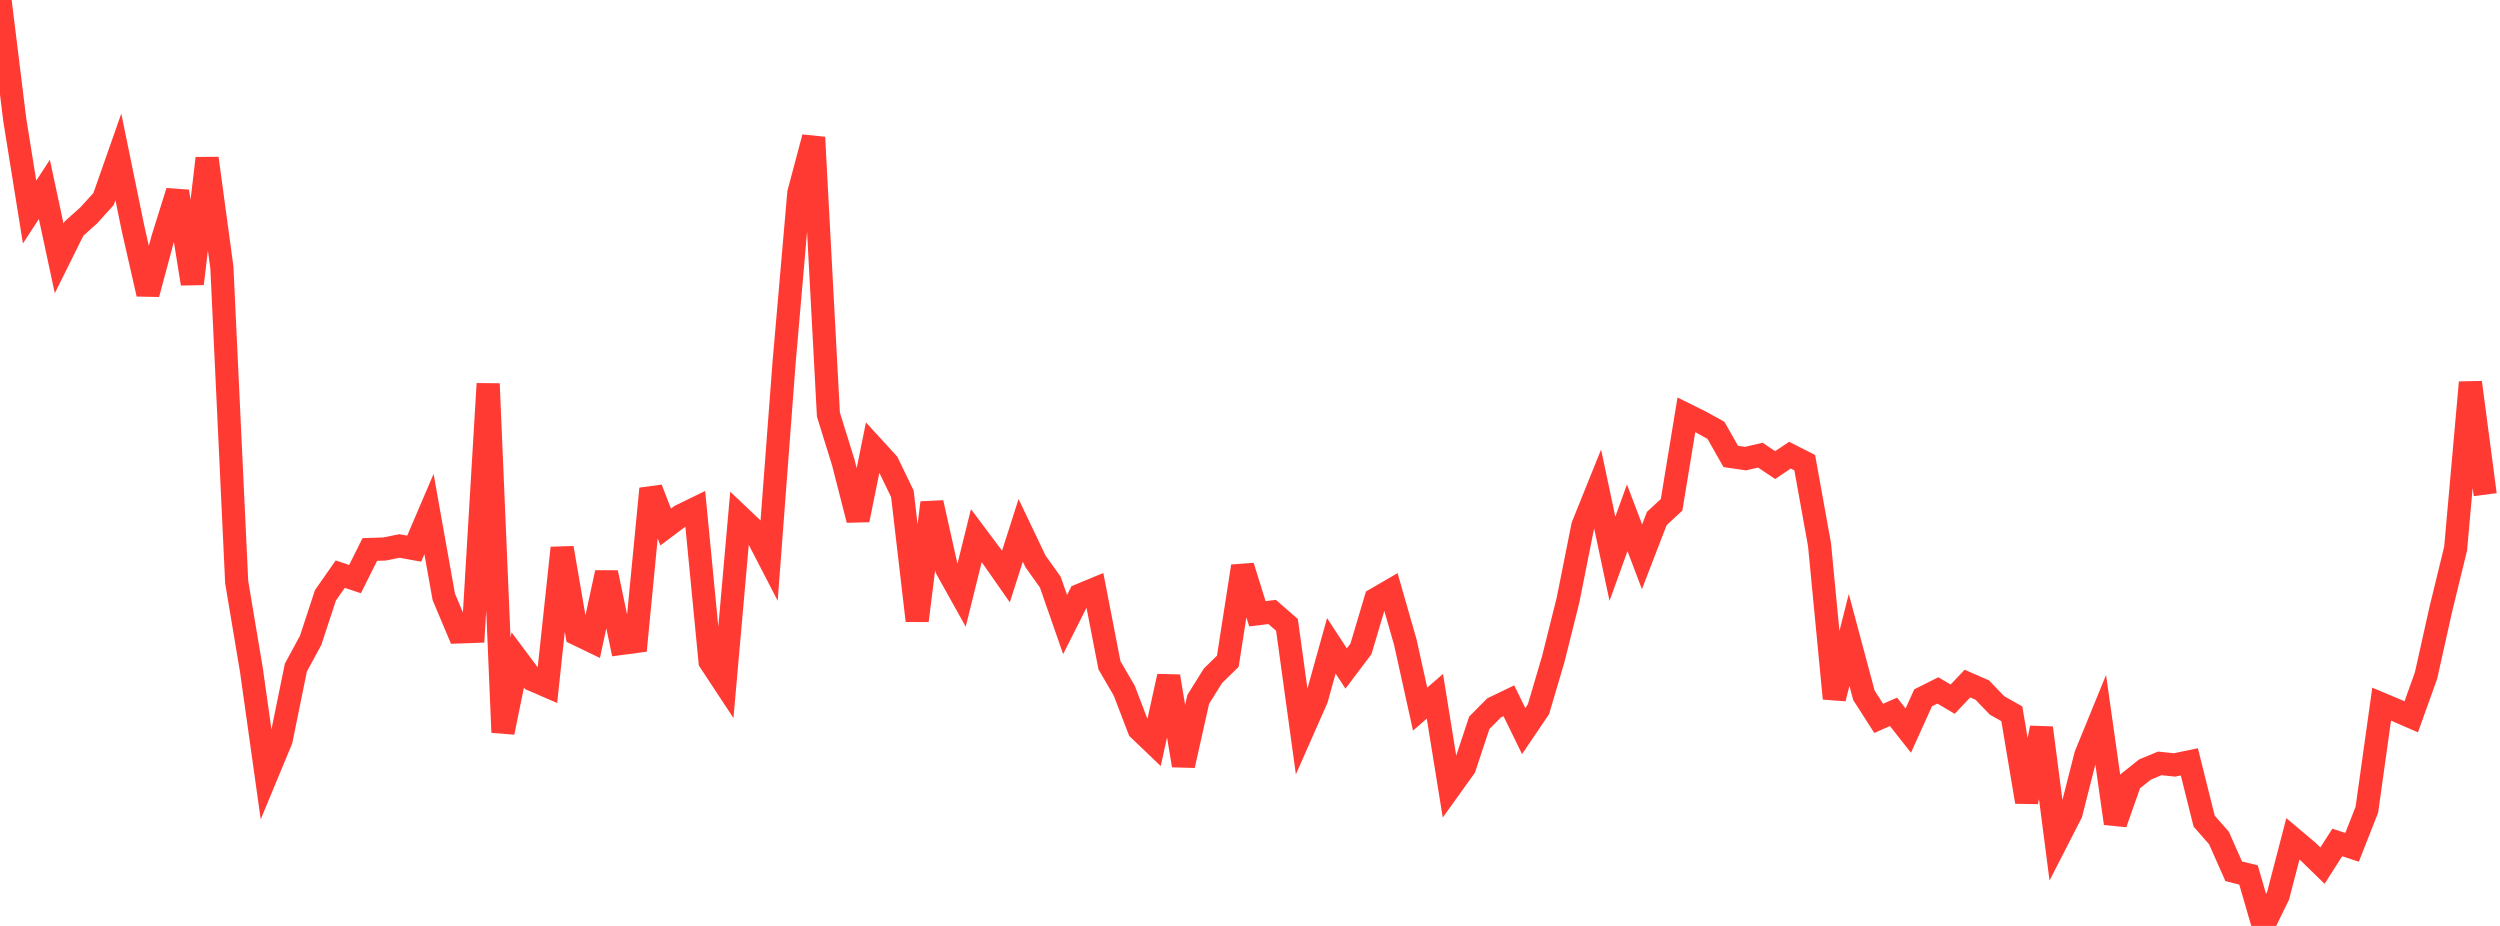 <?xml version="1.0" standalone="no"?>
<!DOCTYPE svg PUBLIC "-//W3C//DTD SVG 1.1//EN" "http://www.w3.org/Graphics/SVG/1.1/DTD/svg11.dtd">

<svg width="135" height="50" viewBox="0 0 135 50" preserveAspectRatio="none" 
  xmlns="http://www.w3.org/2000/svg"
  xmlns:xlink="http://www.w3.org/1999/xlink">


<polyline points="0.0, 0.0 0.799, 6.481 1.598, 11.452 2.396, 10.227 3.195, 13.955 3.994, 12.346 4.793, 11.629 5.592, 10.747 6.391, 8.472 7.189, 12.36 7.988, 15.876 8.787, 12.895 9.586, 10.338 10.385, 15.322 11.183, 8.55 11.982, 14.447 12.781, 31.432 13.58, 36.205 14.379, 41.891 15.178, 39.967 15.976, 36.052 16.775, 34.578 17.574, 32.147 18.373, 31.004 19.172, 31.271 19.97, 29.672 20.769, 29.646 21.568, 29.482 22.367, 29.628 23.166, 27.76 23.964, 32.229 24.763, 34.125 25.562, 34.097 26.361, 20.722 27.16, 39.548 27.959, 35.637 28.757, 36.705 29.556, 37.051 30.355, 29.589 31.154, 34.238 31.953, 34.623 32.751, 30.922 33.55, 34.745 34.349, 34.638 35.148, 26.392 35.947, 28.458 36.746, 27.858 37.544, 27.468 38.343, 35.722 39.142, 36.934 39.941, 27.894 40.74, 28.652 41.538, 30.196 42.337, 19.621 43.136, 10.423 43.935, 7.418 44.734, 22.387 45.533, 24.957 46.331, 28.077 47.13, 24.139 47.929, 25.012 48.728, 26.665 49.527, 33.515 50.325, 27.147 51.124, 30.721 51.923, 32.154 52.722, 28.924 53.521, 29.992 54.32, 31.134 55.118, 28.639 55.917, 30.314 56.716, 31.434 57.515, 33.725 58.314, 32.142 59.112, 31.811 59.911, 35.925 60.71, 37.297 61.509, 39.384 62.308, 40.148 63.107, 36.522 63.905, 41.334 64.704, 37.768 65.503, 36.488 66.302, 35.709 67.101, 30.578 67.899, 33.143 68.698, 33.047 69.497, 33.745 70.296, 39.548 71.095, 37.739 71.893, 34.874 72.692, 36.1 73.491, 35.041 74.29, 32.356 75.089, 31.892 75.888, 34.68 76.686, 38.293 77.485, 37.599 78.284, 42.552 79.083, 41.438 79.882, 39.031 80.68, 38.226 81.479, 37.841 82.278, 39.478 83.077, 38.298 83.876, 35.594 84.675, 32.396 85.473, 28.394 86.272, 26.41 87.071, 30.175 87.87, 27.961 88.669, 30.068 89.467, 27.999 90.266, 27.258 91.065, 22.4 91.864, 22.797 92.663, 23.24 93.462, 24.649 94.26, 24.765 95.059, 24.578 95.858, 25.115 96.657, 24.579 97.456, 24.986 98.254, 29.412 99.053, 37.719 99.852, 34.557 100.651, 37.544 101.45, 38.792 102.249, 38.439 103.047, 39.453 103.846, 37.684 104.645, 37.283 105.444, 37.755 106.243, 36.914 107.041, 37.263 107.84, 38.093 108.639, 38.545 109.438, 43.303 110.237, 39.306 111.036, 45.475 111.834, 43.917 112.633, 40.775 113.432, 38.821 114.231, 44.464 115.03, 42.193 115.828, 41.555 116.627, 41.223 117.426, 41.307 118.225, 41.139 119.024, 44.34 119.822, 45.249 120.621, 47.049 121.42, 47.249 122.219, 50.0 123.018, 48.366 123.817, 45.295 124.615, 45.967 125.414, 46.744 126.213, 45.493 127.012, 45.755 127.811, 43.721 128.609, 38.024 129.408, 38.36 130.207, 38.708 131.006, 36.479 131.805, 32.897 132.604, 29.622 133.402, 20.651 134.201, 26.712" fill="none" stroke="#ff3a33" stroke-width="1.25"/>

</svg>